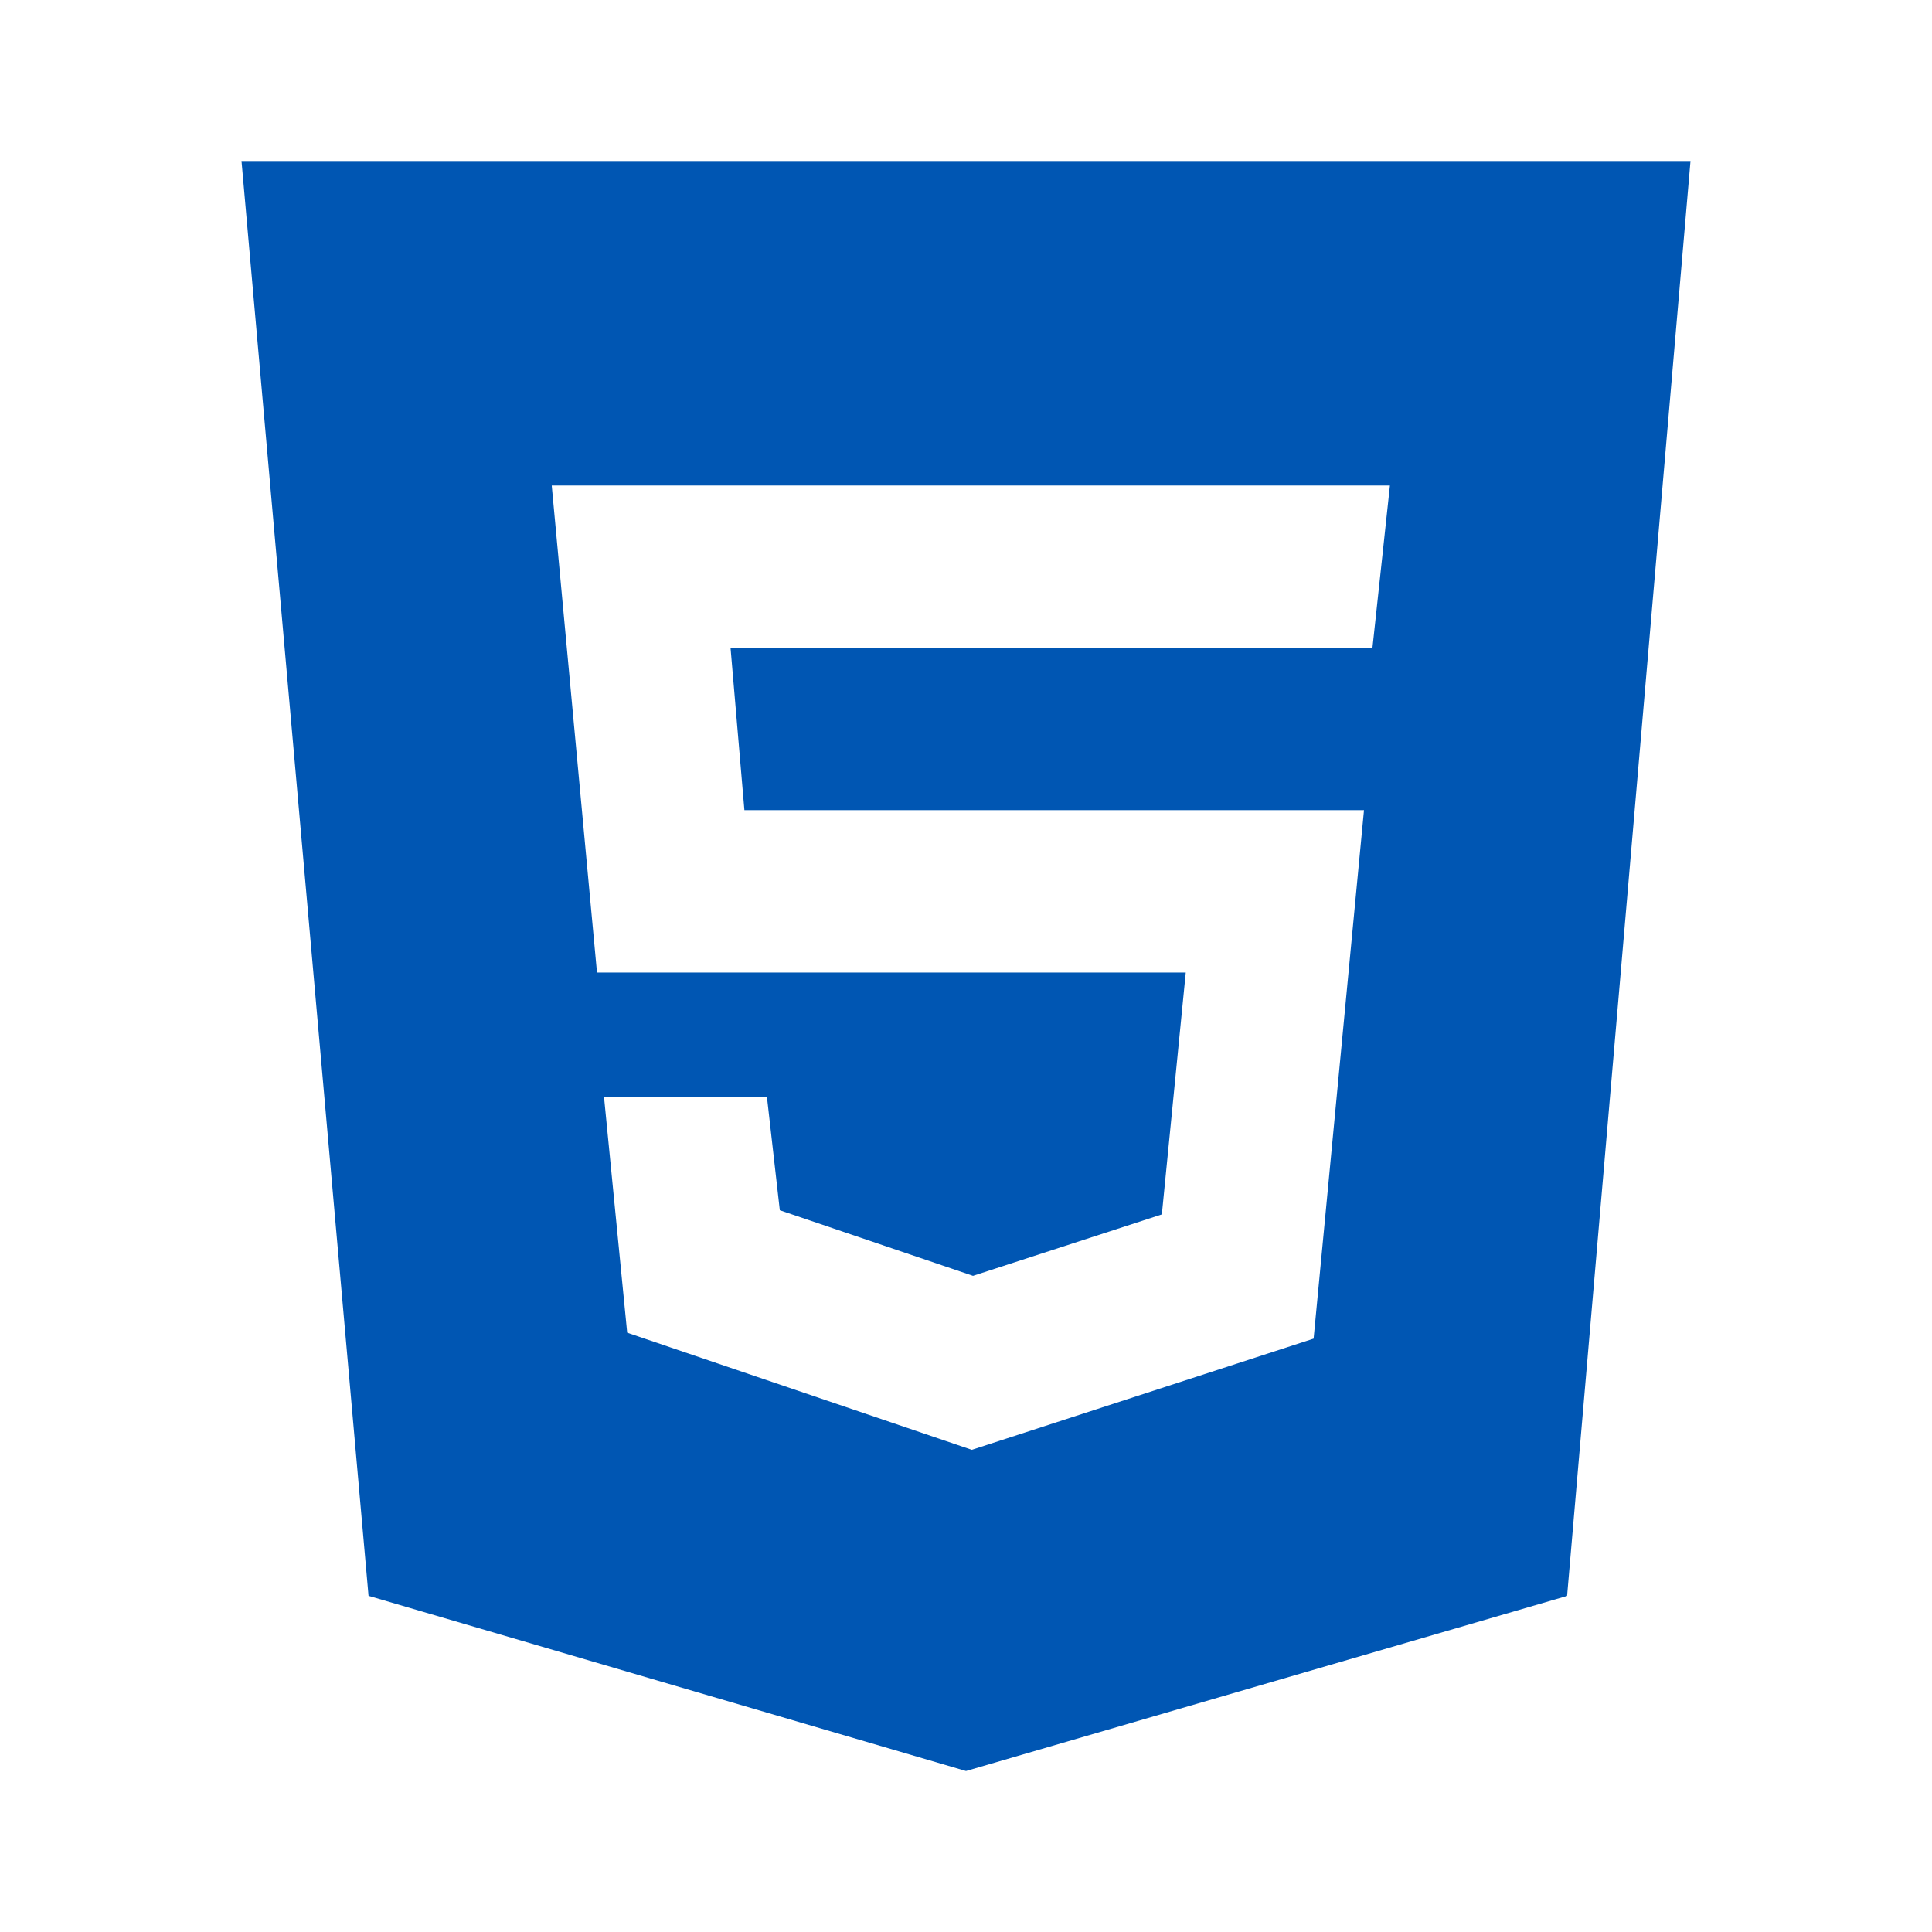 <svg width="40" height="40" viewBox="0 0 40 40" fill="none" xmlns="http://www.w3.org/2000/svg">
<path d="M5 3.333L7.63 33.04L20 36.667L32.445 33.042L35 3.333H5ZM28.415 13.413H15.125L15.412 16.773H28.24L27.197 27.715L20.12 30.017L12.985 27.592L12.505 22.705H15.878L16.145 25.057L20.145 26.415L24.055 25.143L24.55 20.135H12.36L11.423 10.052H28.777L28.415 13.413Z" fill="#0056B3"/>
</svg>
